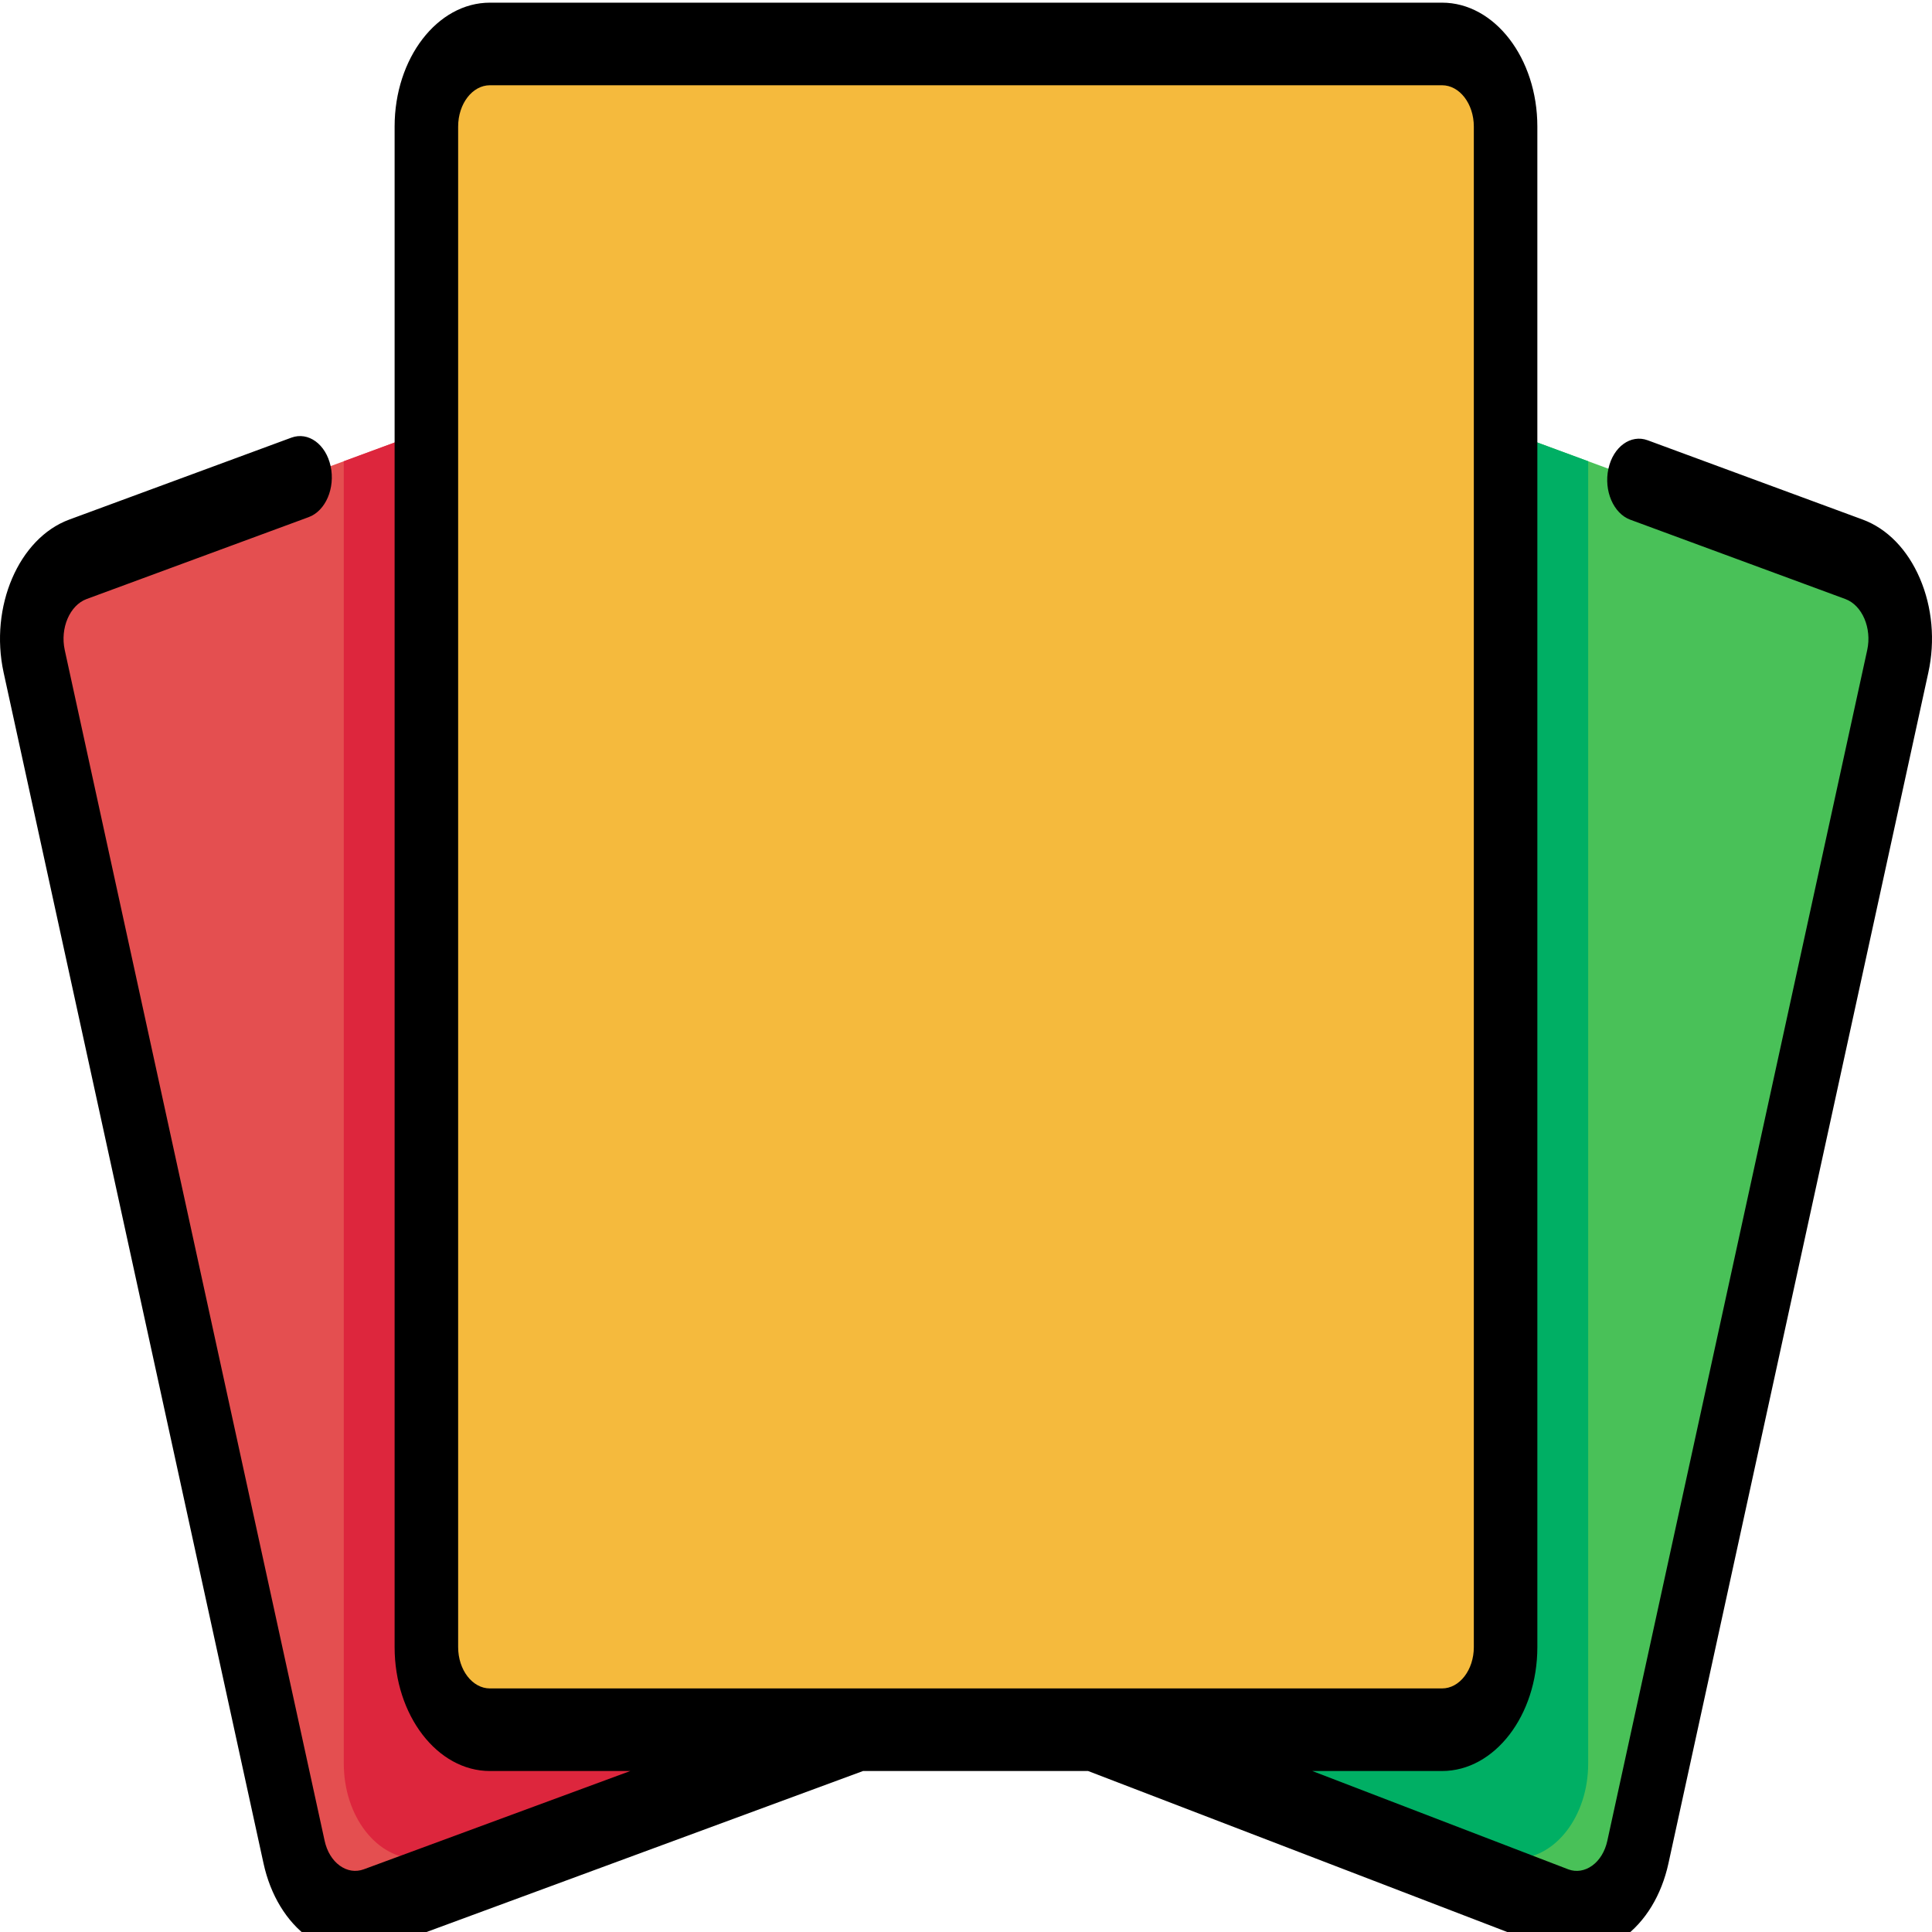 <?xml version="1.0" encoding="UTF-8" standalone="no"?>
<!-- Uploaded to: SVG Repo, www.svgrepo.com, Generator: SVG Repo Mixer Tools -->

<svg
   height="24"
   width="24"
   version="1.1"
   id="Layer_1"
   viewBox="0 0 15.36 15.36"
   xml:space="preserve"
   sodipodi:docname="codes.svg"
   inkscape:version="1.2.1 (9c6d41e410, 2022-07-14)"
   xmlns:inkscape="http://www.inkscape.org/namespaces/inkscape"
   xmlns:sodipodi="http://sodipodi.sourceforge.net/DTD/sodipodi-0.dtd"
   xmlns="http://www.w3.org/2000/svg"
   xmlns:svg="http://www.w3.org/2000/svg"><defs
   id="defs17" /><sodipodi:namedview
   id="namedview15"
   pagecolor="#ffffff"
   bordercolor="#000000"
   borderopacity="0.25"
   inkscape:showpageshadow="2"
   inkscape:pageopacity="0.0"
   inkscape:pagecheckerboard="true"
   inkscape:deskcolor="#d1d1d1"
   showgrid="false"
   inkscape:zoom="33.916669"
   inkscape:cx="11.985257"
   inkscape:cy="11.999999"
   inkscape:window-width="1920"
   inkscape:window-height="1017"
   inkscape:window-x="-8"
   inkscape:window-y="-8"
   inkscape:window-maximized="1"
   inkscape:current-layer="Layer_1" />





<g
   id="g252"
   transform="matrix(0.03,0,0,0.039,-5.9328572e-6,-2.208)"><path
     style="fill:#49c158"
     d="M 413.265,445.773 170.516,376.898 c -8.945,-2.538 -14.139,-11.847 -11.601,-20.792 L 227.79,113.357 c 2.538,-8.945 11.847,-14.139 20.792,-11.601 l 242.749,68.875 c 8.945,2.538 14.139,11.847 11.601,20.792 l -68.875,242.749 c -2.537,8.944 -11.847,14.139 -20.792,11.601 z"
     id="path2" /><path
     style="fill:#e44f50"
     d="m 98.728,445.773 242.749,-68.875 c 8.945,-2.538 14.139,-11.847 11.601,-20.792 L 284.203,113.357 c -2.538,-8.945 -11.847,-14.139 -20.792,-11.601 L 20.662,170.631 c -8.945,2.538 -14.139,11.847 -11.601,20.792 l 68.875,242.749 c 2.538,8.944 11.847,14.139 20.792,11.601 z"
     id="path4" /><path
     style="fill:#00af64"
     d="M 420.886,416.113 V 150.643 L 248.582,101.756 c -8.945,-2.538 -18.253,2.656 -20.792,11.601 l -68.875,242.749 c -2.538,8.945 2.656,18.254 11.601,20.792 l 206.634,58.628 h 24.322 c 10.722,0 19.414,-8.691 19.414,-19.413 z"
     id="path6" /><path
     style="fill:#dd263d"
     d="m 284.203,113.357 c -2.538,-8.945 -11.847,-14.139 -20.792,-11.601 L 91.108,150.643 v 265.47 c 0,10.721 8.692,19.413 19.413,19.413 h 24.322 l 206.634,-58.628 c 8.945,-2.538 14.139,-11.847 11.601,-20.792 z"
     id="path8" /><path
     style="fill:#f5ba3d"
     d="M 382.162,409.227 H 129.831 c -9.298,0 -16.836,-7.538 -16.836,-16.836 V 82.413 c 0,-9.298 7.538,-16.836 16.836,-16.836 h 252.331 c 9.298,0 16.836,7.538 16.836,16.836 v 309.978 c 0,9.298 -7.538,16.836 -16.836,16.836 z"
     id="path10" /><path
     d="m 508.788,174.522 c -3.286,-5.89 -8.671,-10.149 -15.16,-11.991 l -56.983,-16.167 c -4.474,-1.267 -9.127,1.328 -10.397,5.801 -1.268,4.473 1.328,9.127 5.801,10.397 l 56.983,16.167 c 4.466,1.267 7.068,5.931 5.801,10.396 l -68.876,242.749 c -0.614,2.164 -2.034,3.958 -3.997,5.053 -1.963,1.095 -4.235,1.359 -6.312,0.772 l -67.876,-20.056 h 34.388 c 13.926,0 25.254,-11.328 25.254,-25.254 V 82.413 c 0,-13.926 -11.328,-25.254 -25.254,-25.254 H 129.831 c -13.926,0 -25.254,11.328 -25.254,25.254 v 309.978 c 0,13.926 11.328,25.254 25.254,25.254 h 37.195 l -70.595,20.03 c -2.163,0.614 -4.436,0.35 -6.4,-0.747 -1.963,-1.095 -3.383,-2.89 -3.997,-5.053 L 17.158,189.125 c -1.267,-4.466 1.335,-9.128 5.801,-10.396 L 81.816,162.03 c 4.473,-1.269 7.069,-5.924 5.801,-10.397 -1.269,-4.473 -5.925,-7.068 -10.396,-5.801 L 18.363,162.531 C 4.967,166.333 -2.839,180.324 0.962,193.72 l 68.874,242.75 c 1.842,6.49 6.1,11.874 11.991,15.16 3.814,2.128 8.017,3.212 12.268,3.212 2.314,0 4.643,-0.322 6.931,-0.971 l 127.681,-36.226 h 59.654 l 122.606,36.226 c 2.289,0.65 4.616,0.971 6.931,0.971 4.25,0 8.454,-1.084 12.267,-3.212 5.891,-3.286 10.149,-8.671 11.991,-15.16 L 511.03,193.72 c 1.842,-6.489 1.046,-13.307 -2.242,-19.198 z M 121.413,392.391 V 82.413 c 0,-4.642 3.776,-8.418 8.418,-8.418 h 252.331 c 4.641,0 8.418,3.776 8.418,8.418 v 309.978 c 0,4.642 -3.777,8.418 -8.418,8.418 h -92.643 c -0.031,0 -0.064,0 -0.095,0 H 129.831 c -4.642,0 -8.418,-3.777 -8.418,-8.418 z"
     id="path12" /></g>
</svg>
